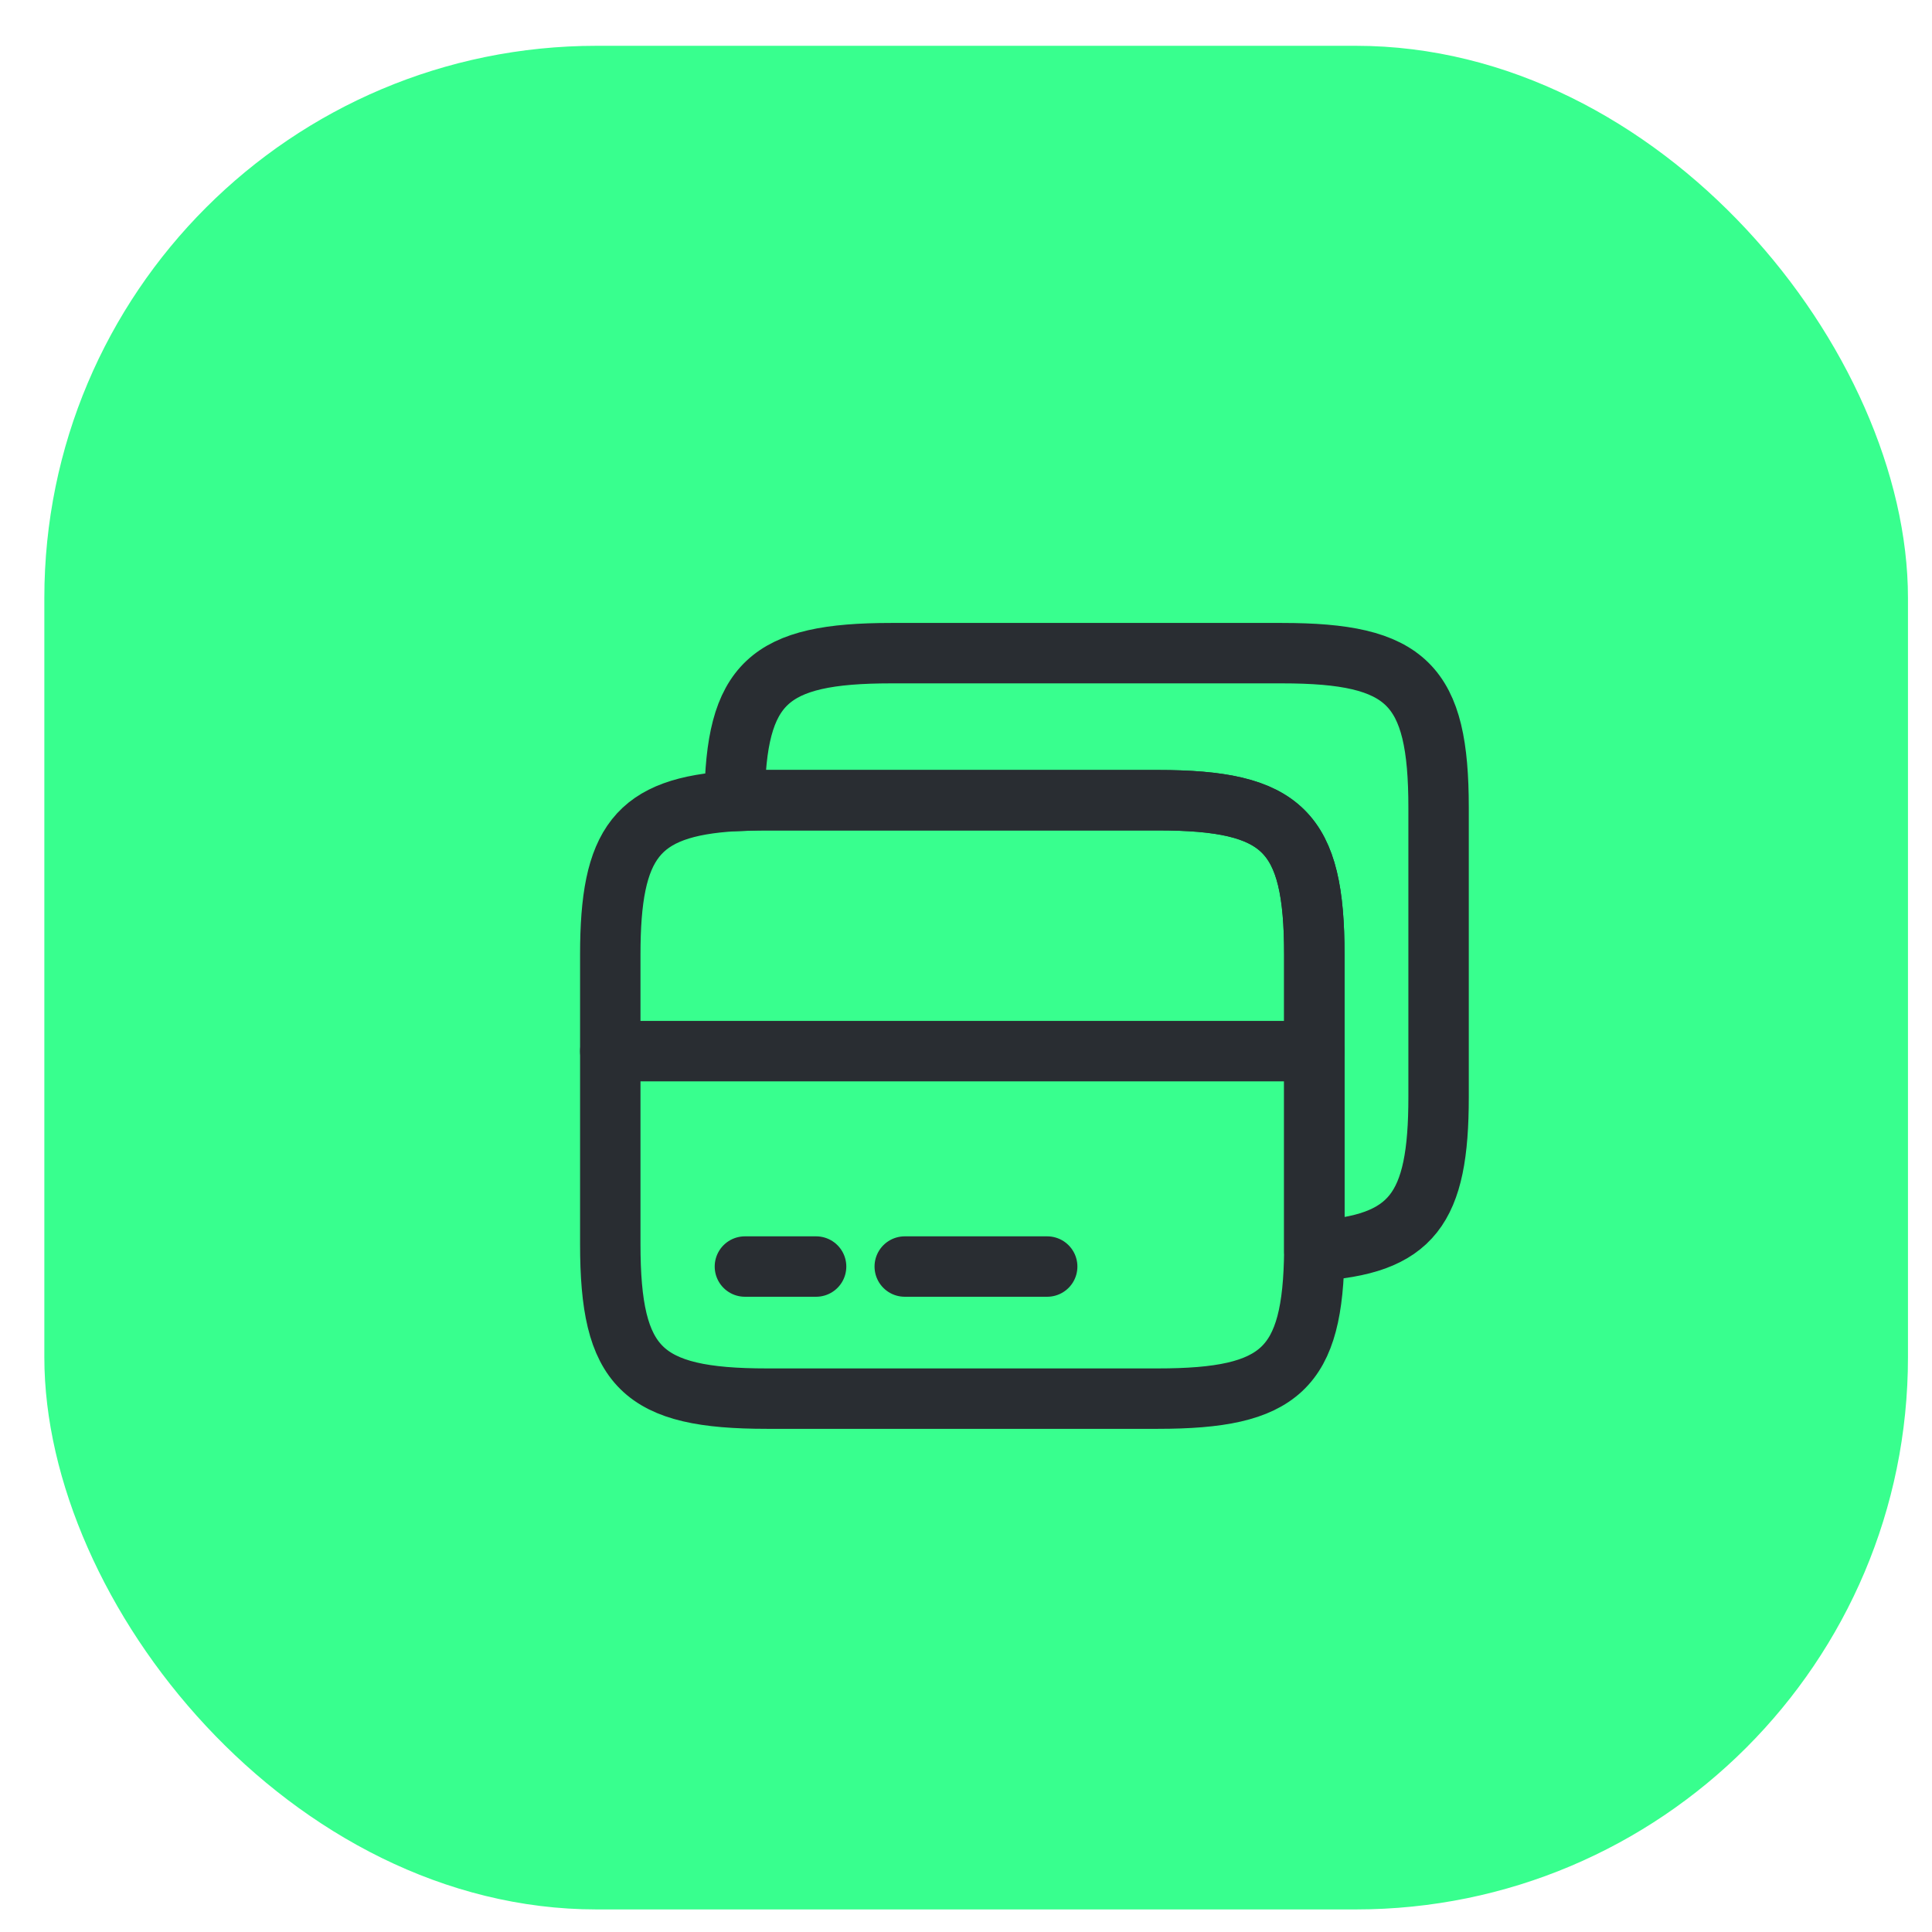 <svg width="41" height="41" viewBox="0 0 41 41" fill="none" xmlns="http://www.w3.org/2000/svg">
<rect x="0.941" y="0.972" width="39.549" height="39.549" rx="11.718" fill="#38FF8E"/>
<path d="M12.951 22.307H27.892" stroke="#292D32" stroke-width="1.282" stroke-miterlimit="10" stroke-linecap="round" stroke-linejoin="round"/>
<path d="M27.892 20.26V26.544C27.866 29.049 27.18 29.681 24.57 29.681H16.273C13.619 29.681 12.951 29.022 12.951 26.403V20.26C12.951 17.887 13.505 17.122 15.588 16.999C15.799 16.991 16.027 16.982 16.273 16.982H24.57C27.224 16.982 27.892 17.641 27.892 20.26Z" stroke="#292D32" stroke-width="1.282" stroke-linecap="round" stroke-linejoin="round"/>
<path d="M30.529 17.14V23.283C30.529 25.656 29.975 26.42 27.892 26.543V20.259C27.892 17.64 27.224 16.981 24.57 16.981H16.273C16.027 16.981 15.799 16.99 15.588 16.999C15.614 14.494 16.3 13.861 18.91 13.861H27.206C29.861 13.861 30.529 14.521 30.529 17.14Z" stroke="#292D32" stroke-width="1.282" stroke-linecap="round" stroke-linejoin="round"/>
<path d="M15.808 26.878H17.319" stroke="#292D32" stroke-width="1.282" stroke-miterlimit="10" stroke-linecap="round" stroke-linejoin="round"/>
<path d="M19.2 26.878H22.223" stroke="#292D32" stroke-width="1.282" stroke-miterlimit="10" stroke-linecap="round" stroke-linejoin="round"/>
</svg>
